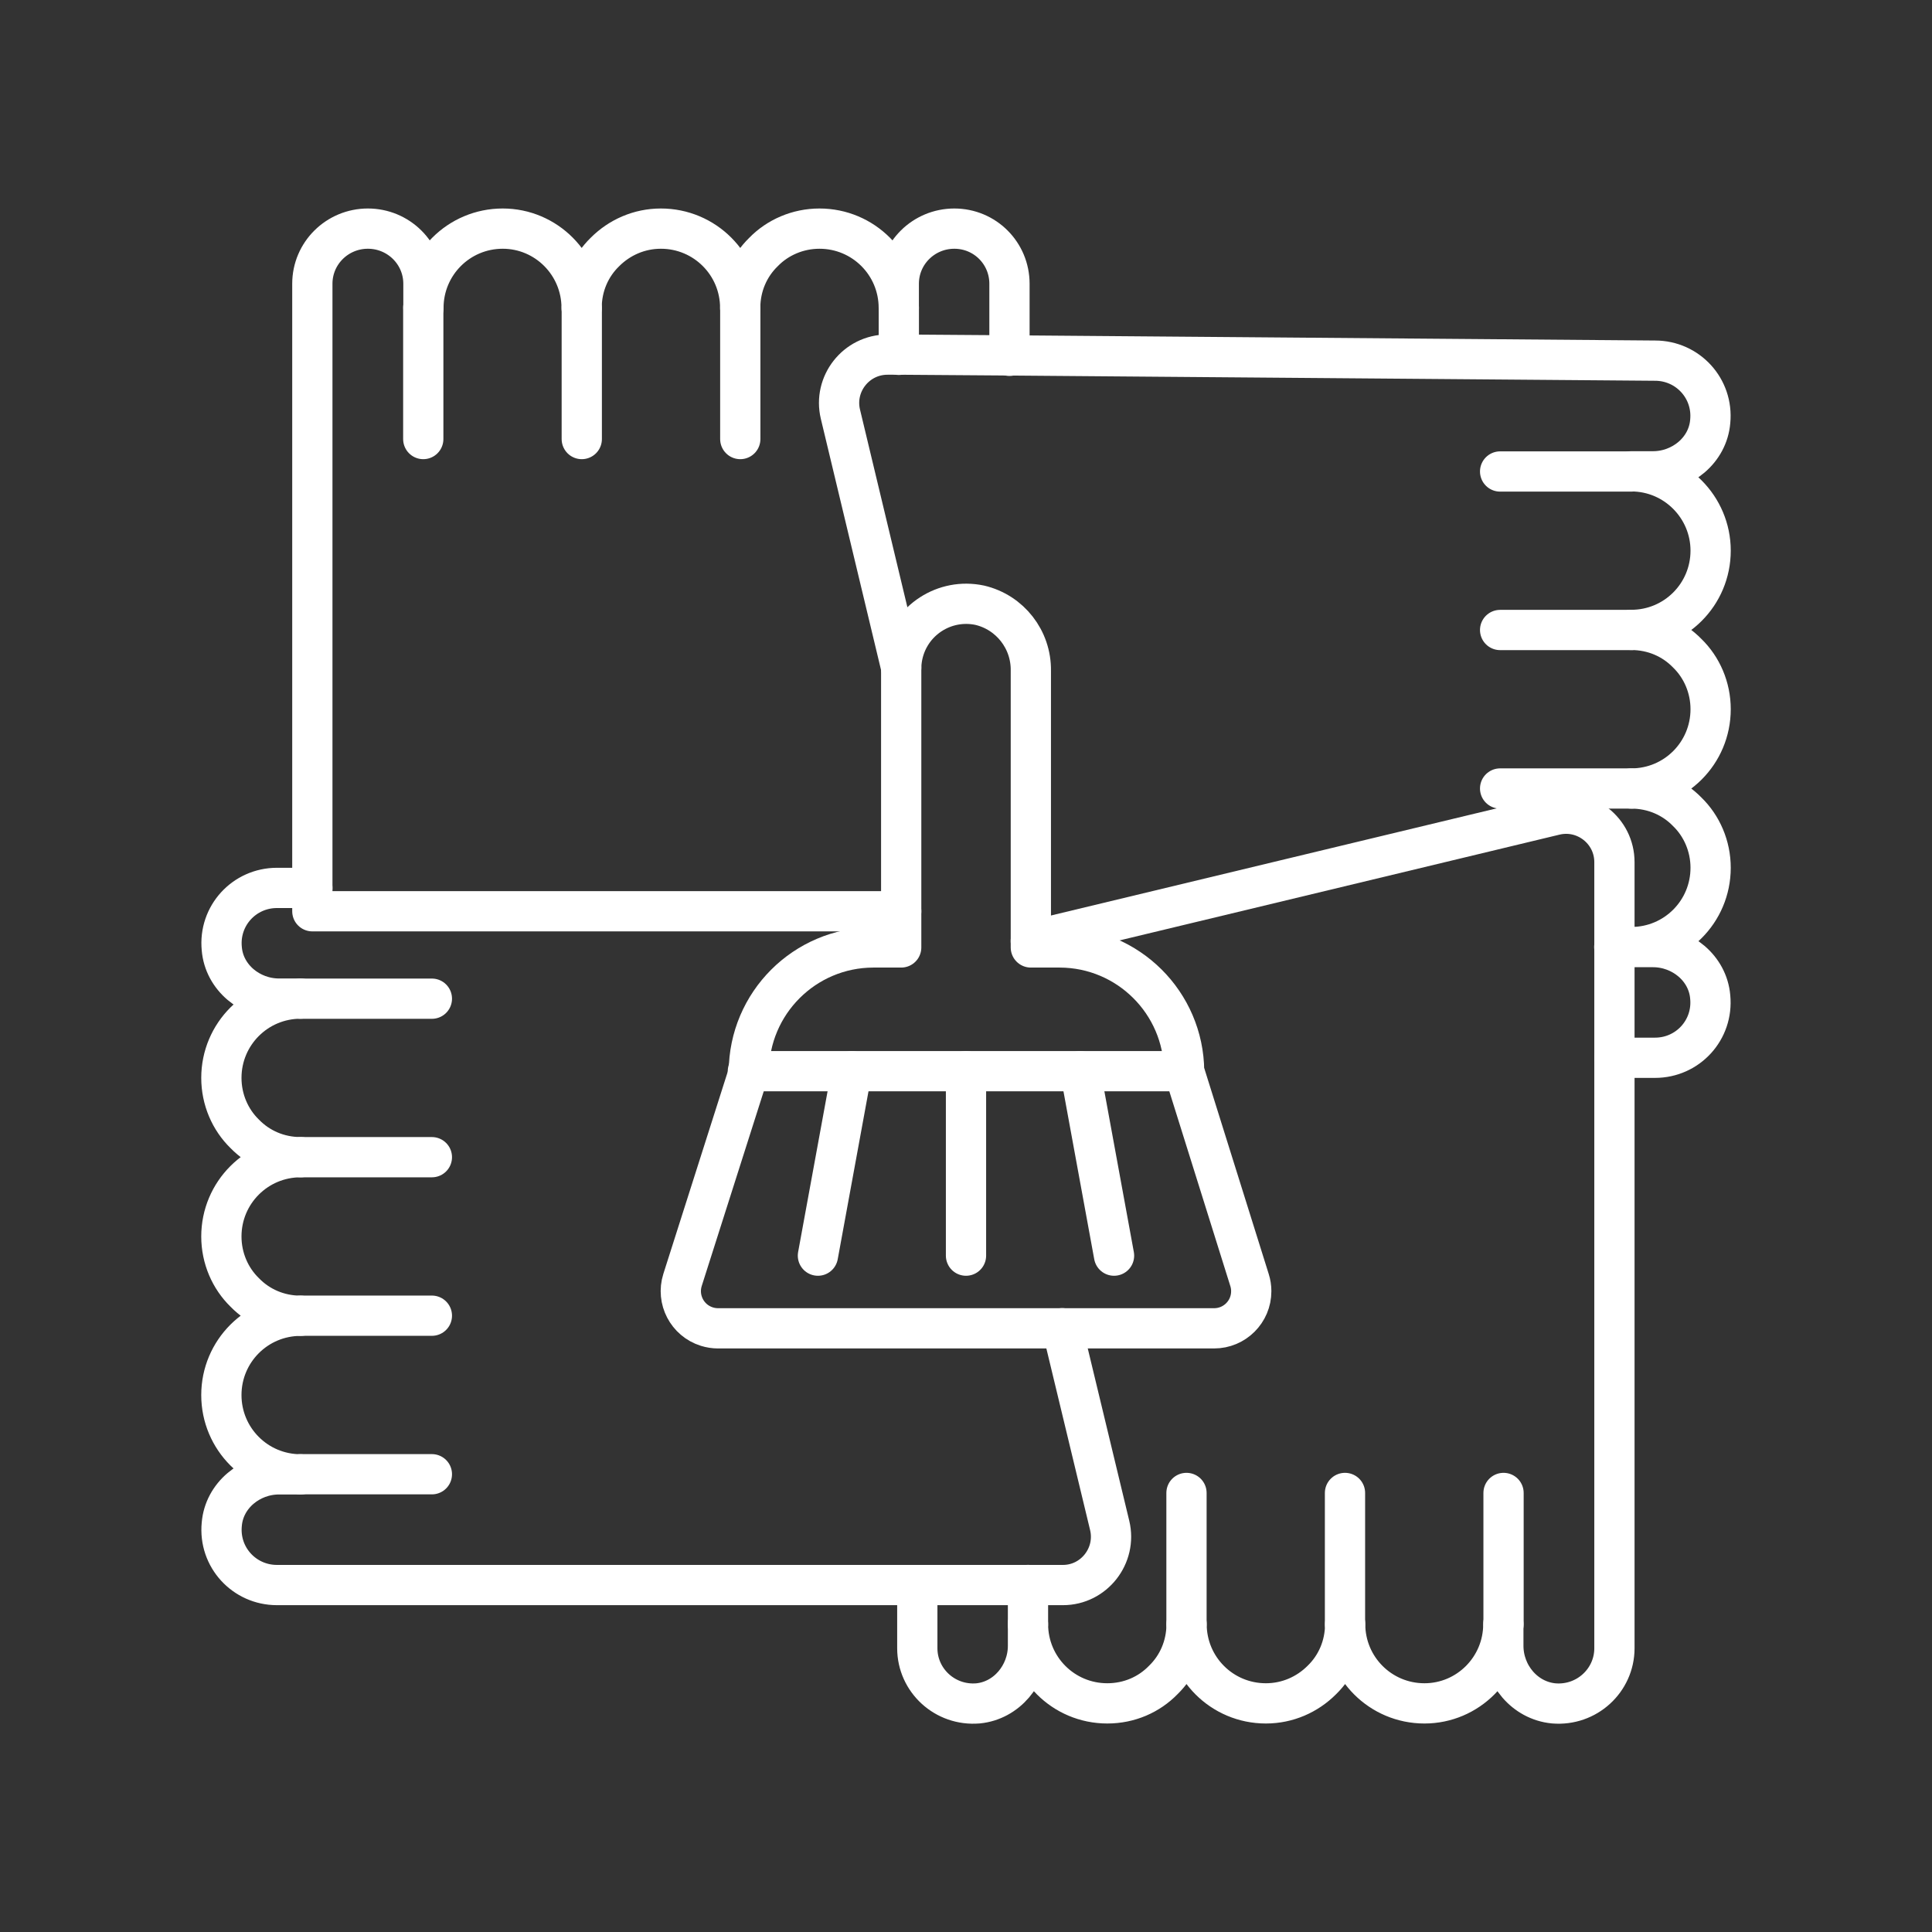 <?xml version="1.0" encoding="UTF-8"?><svg id="a" xmlns="http://www.w3.org/2000/svg" viewBox="0 0 48 48"><rect x="0" y="0" width="48" height="48" fill="#333333" stroke="none"/><defs><style>.b{fill:none;stroke:#fff;stroke-linecap:round;stroke-linejoin:round;}</style></defs><g><g><path class="b" d="m22.39,22.64H7.76V7.05c0-.76.62-1.37,1.38-1.37s1.38.61,1.38,1.37v.6c0-1.09.88-1.97,1.97-1.97,1.08,0,1.96.88,1.96,1.97,0-.55.22-1.04.58-1.39.36-.36.85-.58,1.39-.58,1.09,0,1.97.88,1.97,1.97,0-.55.22-1.04.58-1.39.35-.36.85-.58,1.39-.58,1.09,0,1.97.88,1.97,1.97v-.6c0-.76.62-1.37,1.38-1.37s1.37.61,1.37,1.37v1.79"/><line class="b" x1="10.516" y1="7.647" x2="10.516" y2="10.908"/><line class="b" x1="14.454" y1="7.647" x2="14.454" y2="10.908"/><line class="b" x1="18.392" y1="7.647" x2="18.392" y2="10.908"/><line class="b" x1="22.331" y1="7.647" x2="22.331" y2="8.816"/></g><g><path class="b" d="m7.76,22.06h-.88c-.81,0-1.45.69-1.37,1.51.06.72.71,1.24,1.42,1.24h.54c-1.09,0-1.97.88-1.97,1.97,0,.54.22,1.04.58,1.39.35.36.84.58,1.39.58-1.09,0-1.97.88-1.97,1.97,0,.54.22,1.04.58,1.39.35.36.84.58,1.39.58-1.09,0-1.97.88-1.97,1.97s.88,1.97,1.97,1.97h-.54c-.71,0-1.36.52-1.42,1.24-.08.82.56,1.51,1.37,1.51h19.53c.77,0,1.34-.73,1.16-1.48l-1.18-4.9"/><line class="b" x1="7.469" y1="36.627" x2="10.73" y2="36.627"/><line class="b" x1="7.469" y1="32.688" x2="10.73" y2="32.688"/><line class="b" x1="7.469" y1="28.75" x2="10.73" y2="28.75"/><line class="b" x1="7.469" y1="24.812" x2="10.73" y2="24.812"/></g><g><path class="b" d="m22.39,16.59l-1.51-6.3c-.18-.75.39-1.48,1.17-1.48h.28l2.75.02,16.04.13c.81,0,1.45.69,1.37,1.51-.06.72-.71,1.24-1.42,1.24h-.54c1.09,0,1.97.89,1.97,1.97,0,1.09-.88,1.97-1.97,1.97.55,0,1.04.22,1.39.58.36.35.58.85.58,1.39,0,1.09-.88,1.97-1.97,1.97.55,0,1.04.22,1.39.58.36.35.58.85.58,1.39,0,1.09-.88,1.97-1.97,1.97h.54c.71,0,1.36.52,1.42,1.24.08.82-.56,1.51-1.37,1.51h-1.01"/><line class="b" x1="40.531" y1="11.714" x2="37.27" y2="11.714"/><line class="b" x1="40.531" y1="15.652" x2="37.27" y2="15.652"/><line class="b" x1="40.531" y1="19.59" x2="37.27" y2="19.59"/><line class="b" x1="40.531" y1="23.528" x2="40.106" y2="23.528"/></g><g><path class="b" d="m25.61,23.38l13.02-3.13c.75-.18,1.48.39,1.48,1.17v19.53c0,.8-.69,1.44-1.51,1.37-.72-.07-1.25-.71-1.25-1.43v-.54c0,1.09-.88,1.97-1.96,1.97-1.09,0-1.97-.88-1.97-1.97,0,.55-.22,1.04-.58,1.39-.36.36-.85.58-1.39.58-1.09,0-1.97-.88-1.97-1.97,0,.55-.22,1.04-.58,1.39-.35.36-.84.58-1.39.58-1.09,0-1.97-.88-1.97-1.97v.54c0,.72-.53,1.36-1.24,1.43-.82.07-1.51-.57-1.51-1.37v-1.57"/><line class="b" x1="37.355" y1="40.353" x2="37.355" y2="37.092"/><line class="b" x1="33.416" y1="40.353" x2="33.416" y2="37.092"/><line class="b" x1="29.478" y1="40.353" x2="29.478" y2="37.092"/><line class="b" x1="25.54" y1="40.353" x2="25.54" y2="39.378"/></g></g><g><path class="b" d="m29.419,26.613c-.013-1.698-1.39-3.069-3.088-3.074h-.72v-6.873c.012-.774-.516-1.452-1.269-1.629-.873-.186-1.731.37-1.917,1.243-.024.11-.035.223-.035.336v6.923h-.697c-1.703.005-3.083,1.385-3.088,3.088l-1.648,5.174c-.153.486.117,1.005.604,1.158.09.028.184.043.278.043h12.324c.51.001.924-.412.924-.922 0-.094-.014-.188-.043-.278l-1.625-5.188Z"/><line class="b" x1="18.581" y1="26.613" x2="29.419" y2="26.613"/><line class="b" x1="24" y1="31.196" x2="24" y2="26.613"/><line class="b" x1="26.838" y1="26.613" x2="27.678" y2="31.196"/><line class="b" x1="21.161" y1="26.613" x2="20.321" y2="31.196"/></g></svg>